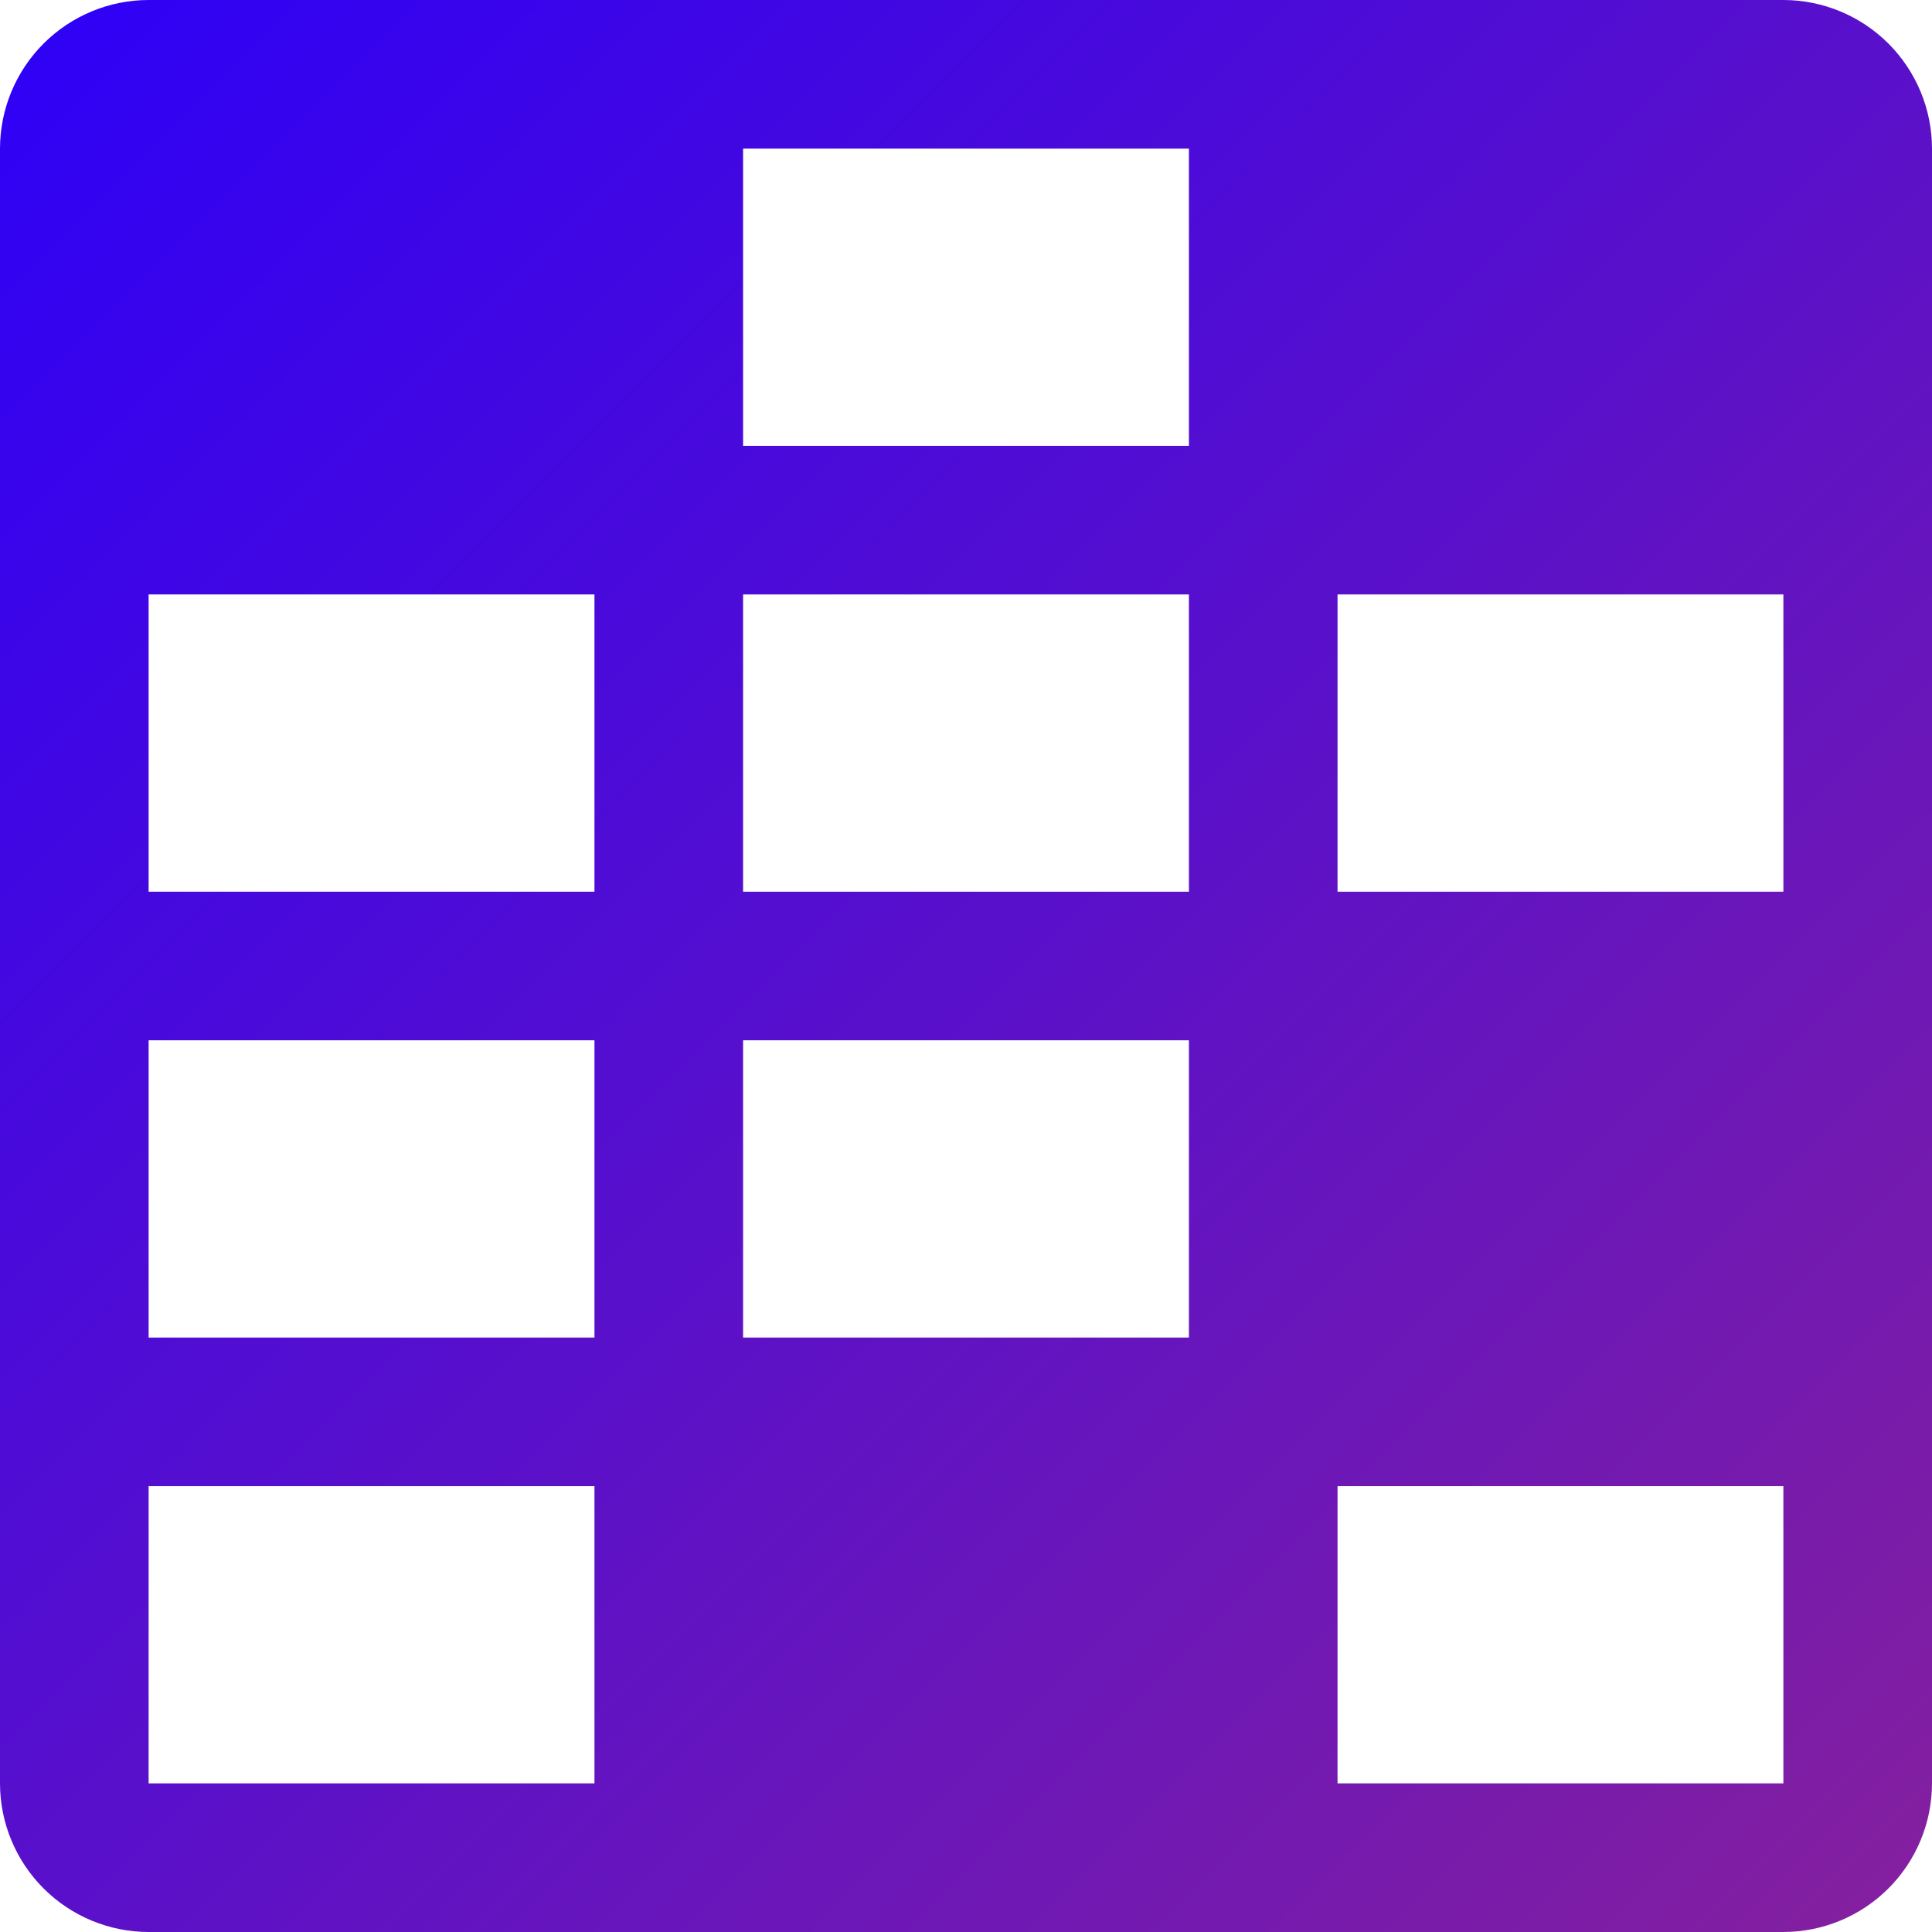 <svg width="832" height="832" viewBox="0 0 832 832" fill="none" xmlns="http://www.w3.org/2000/svg" xmlns:xlink="http://www.w3.org/1999/xlink">
<style>.Group_112_412 {
	animation: 4s linear 0s infinite normal forwards running Group_112_412;
		opacity: 0;
}
@keyframes Group_112_412 {
	0% {
		opacity: 0;
	}
	5% {
		opacity: 1;
	}
	95% {
		opacity: 1;
	}
	100% {
		opacity: 0;
	}
}.Group_113_483 {
	animation: 4s linear 0s infinite normal forwards running Group_113_483;
		opacity: 0;
}
@keyframes Group_113_483 {
	0% {
		opacity: 0;
	}
	5% {
		opacity: 0;
	}
	10% {
		opacity: 1;
	}
	90% {
		opacity: 1;
	}
	95% {
		opacity: 0;
	}
	100% {
		opacity: 0;
	}
}.Group_114_844 {
	animation: 4s linear 0s infinite normal forwards running Group_114_844;
		opacity: 0;
}
@keyframes Group_114_844 {
	0% {
		opacity: 0;
	}
	10% {
		opacity: 0;
	}
	15% {
		opacity: 1;
	}
	85% {
		opacity: 1;
	}
	90% {
		opacity: 0;
	}
	100% {
		opacity: 0;
	}
}.Group_115_522 {
	animation: 4s linear 0s infinite normal forwards running Group_115_522;
		opacity: 0;
}
@keyframes Group_115_522 {
	0% {
		opacity: 0;
	}
	15% {
		opacity: 0;
	}
	20% {
		opacity: 1;
	}
	80% {
		opacity: 1;
	}
	85% {
		opacity: 0;
	}
	100% {
		opacity: 0;
	}
}.Group_116_372 {
	animation: 4s linear 0s infinite normal forwards running Group_116_372;
		opacity: 0;
}
@keyframes Group_116_372 {
	0% {
		opacity: 0;
	}
	20% {
		opacity: 0;
	}
	25% {
		opacity: 1;
	}
	75% {
		opacity: 1;
	}
	80% {
		opacity: 0;
	}
	100% {
		opacity: 0;
	}
}.Group_117_872 {
	animation: 4s linear 0s infinite normal forwards running Group_117_872;
		opacity: 0;
}
@keyframes Group_117_872 {
	0% {
		opacity: 0;
	}
	25% {
		opacity: 0;
	}
	30% {
		opacity: 1;
	}
	65% {
		opacity: 1;
	}
	70% {
		opacity: 0;
	}
	100% {
		opacity: 0;
	}
}.Group_118_185 {
	animation: 4s linear 0s infinite normal forwards running Group_118_185;
		opacity: 0;
}
@keyframes Group_118_185 {
	0% {
		opacity: 0;
	}
	35% {
		opacity: 0;
	}
	40% {
		opacity: 1;
	}
	60% {
		opacity: 1;
	}
	65% {
		opacity: 0;
	}
	100% {
		opacity: 0;
	}
}.Group_119_895 {
	animation: 4s linear 0s infinite normal forwards running Group_119_895;
		opacity: 0;
}
@keyframes Group_119_895 {
	0% {
		opacity: 0;
	}
	40% {
		opacity: 0;
	}
	45% {
		opacity: 1;
	}
	50% {
		opacity: 1;
	}
	55% {
		opacity: 0;
	}
	100% {
		opacity: 0;
	}
}
</style>
<g clip-path="url(#clip_0_289)" width="832" height="832" data-name="Frame 2">
	<g width="832" height="832" data-name="Group 29">
		<path d="M768 0H64C47.031 0.017 30.762 6.765 18.764 18.764C6.765 30.762 0.017 47.031 0 64V768C0.017 784.969 6.765 801.237 18.764 813.236C30.762 825.235 47.031 831.983 64 832H768C784.969 831.983 801.237 825.235 813.236 813.236C825.235 801.237 831.983 784.969 832 768V64C831.983 47.031 825.235 30.762 813.236 18.764C801.237 6.765 784.969 0.017 768 0ZM512 192H320V64H512V192ZM512 256V384H320V256H512ZM256 256V384H64V256H256ZM256 448V576H64V448H256ZM320 448H512V576H320V448ZM576 384V256H768V384H576ZM64 640H256V768H64V640ZM576 768V640H768V768H576Z" fill="url(#paint_linear___495)" data-name="Vector"/>
	</g>
	<g transform="translate(64 64)" width="704" height="704" data-name="Group 120">
		<g class="Group_112_412" width="704" height="704" data-name="Group 112">
			<path d="M0 576H192V704H0V576Z" fill="url(#paint_linear___647)" data-name="Vector"/>
			<path d="M0 576H192V704H0V576Z" fill="url(#paint_linear___563)" data-name="Vector"/>
		</g>
		<g class="Group_113_483" width="704" height="704" data-name="Group 113">
			<path d="M192 384V512H0V384H192Z" fill="url(#paint_linear___236)" data-name="Vector"/>
			<path d="M0 576H192V704H0V576Z" fill="url(#paint_linear___696)" data-name="Vector"/>
			<path d="M0 576H192V704H0V576Z" fill="url(#paint_linear___511)" data-name="Vector"/>
		</g>
		<g class="Group_114_844" width="704" height="704" data-name="Group 114">
			<path d="M192 384V512H0V384H192Z" fill="url(#paint_linear___265)" data-name="Vector"/>
			<path d="M0 576H192V704H0V576Z" fill="url(#paint_linear___232)" data-name="Vector"/>
			<path d="M0 576H192V704H0V576Z" fill="url(#paint_linear___567)" data-name="Vector"/>
			<path d="M192 192V320H0V192H192Z" fill="url(#paint_linear___906)" data-name="Vector"/>
		</g>
		<g class="Group_115_522" width="704" height="704" data-name="Group 115">
			<path d="M192 384V512H0V384H192Z" fill="url(#paint_linear___67)" data-name="Vector"/>
			<path d="M0 576H192V704H0V576Z" fill="url(#paint_linear___726)" data-name="Vector"/>
			<path d="M0 576H192V704H0V576Z" fill="url(#paint_linear___745)" data-name="Vector"/>
			<path d="M192 192V320H0V192H192Z" fill="url(#paint_linear___483)" data-name="Vector"/>
			<path d="M448 128H256V0H448V128Z" fill="url(#paint_linear___672)" data-name="Vector"/>
		</g>
		<g class="Group_116_372" width="704" height="704" data-name="Group 116">
			<path d="M192 384V512H0V384H192Z" fill="url(#paint_linear___924)" data-name="Vector"/>
			<path d="M0 576H192V704H0V576Z" fill="url(#paint_linear___143)" data-name="Vector"/>
			<path d="M0 576H192V704H0V576Z" fill="url(#paint_linear___308)" data-name="Vector"/>
			<path d="M192 192V320H0V192H192Z" fill="url(#paint_linear___760)" data-name="Vector"/>
			<path d="M448 128H256V0H448V128Z" fill="url(#paint_linear___697)" data-name="Vector"/>
			<path d="M448 192V320H352H256V192H448Z" fill="url(#paint_linear___125)" data-name="Vector"/>
		</g>
		<g class="Group_117_872" width="704" height="704" data-name="Group 117">
			<path d="M192 384V512H0V384H192Z" fill="url(#paint_linear___284)" data-name="Vector"/>
			<path d="M0 576H192V704H0V576Z" fill="url(#paint_linear___736)" data-name="Vector"/>
			<path d="M0 576H192V704H0V576Z" fill="url(#paint_linear___43)" data-name="Vector"/>
			<path d="M192 192V320H0V192H192Z" fill="url(#paint_linear___19)" data-name="Vector"/>
			<path d="M448 128H256V0H448V128Z" fill="url(#paint_linear___438)" data-name="Vector"/>
			<path d="M448 192V320H352H256V192H448Z" fill="url(#paint_linear___757)" data-name="Vector"/>
			<path d="M256 384H448V512H256V384Z" fill="url(#paint_linear___679)" data-name="Vector"/>
		</g>
		<g class="Group_118_185" width="704" height="704" data-name="Group 118">
			<path d="M192 384V512H0V384H192Z" fill="url(#paint_linear___302)" data-name="Vector"/>
			<path d="M0 576H192V704H0V576Z" fill="url(#paint_linear___302)" data-name="Vector"/>
			<path d="M0 576H192V704H0V576Z" fill="url(#paint_linear___834)" data-name="Vector"/>
			<path d="M192 192V320H0V192H192Z" fill="url(#paint_linear___32)" data-name="Vector"/>
			<path d="M448 128H256V0H448V128Z" fill="url(#paint_linear___416)" data-name="Vector"/>
			<path d="M448 192V320H352H256V192H448Z" fill="url(#paint_linear___798)" data-name="Vector"/>
			<path d="M256 384H448V512H256V384Z" fill="url(#paint_linear___861)" data-name="Vector"/>
			<path d="M512 704V576H704V704H512Z" fill="url(#paint_linear___641)" data-name="Vector"/>
		</g>
		<g class="Group_119_895" width="704" height="704" data-name="Group 119">
			<path d="M192 384V512H0V384H192Z" fill="url(#paint_linear___817)" data-name="Vector"/>
			<path d="M0 576H192V704H0V576Z" fill="url(#paint_linear___779)" data-name="Vector"/>
			<path d="M0 576H192V704H0V576Z" fill="url(#paint_linear___968)" data-name="Vector"/>
			<path d="M192 192V320H0V192H192Z" fill="url(#paint_linear___582)" data-name="Vector"/>
			<path d="M448 128H256V0H448V128Z" fill="url(#paint_linear___245)" data-name="Vector"/>
			<path d="M256 384H448V512H256V384Z" fill="url(#paint_linear___550)" data-name="Vector"/>
			<path d="M448 192V320H352H256V192H448Z" fill="url(#paint_linear___165)" data-name="Vector"/>
			<path d="M512 320V192H704V320H512Z" fill="url(#paint_linear___515)" data-name="Vector"/>
			<path d="M512 704V576H704V704H512Z" fill="url(#paint_linear___572)" data-name="Vector"/>
		</g>
	</g>
</g>
<defs><clipPath id="clip_0_289"><rect width="832" height="832"/></clipPath>
<linearGradient id="paint_linear___495" x1="0" y1="0" x2="832" y2="832" gradientUnits="userSpaceOnUse">
<stop stop-color="#2D00F7"/>
<stop offset="1" stop-color="#85209E"/>
</linearGradient>

<linearGradient id="paint_linear___647" x1="0" y1="0" x2="704" y2="704" gradientUnits="userSpaceOnUse">
<stop stop-color="#2D00F7"/>
<stop offset="1" stop-color="#85209E"/>
</linearGradient>
<linearGradient id="paint_linear___563" x1="0" y1="0" x2="704" y2="704" gradientUnits="userSpaceOnUse">
<stop stop-color="#2D00F7"/>
<stop offset="1" stop-color="#85209E"/>
</linearGradient>

<linearGradient id="paint_linear___236" x1="0" y1="0" x2="704" y2="704" gradientUnits="userSpaceOnUse">
<stop stop-color="#2D00F7"/>
<stop offset="1" stop-color="#85209E"/>
</linearGradient>
<linearGradient id="paint_linear___696" x1="0" y1="0" x2="704" y2="704" gradientUnits="userSpaceOnUse">
<stop stop-color="#2D00F7"/>
<stop offset="1" stop-color="#85209E"/>
</linearGradient>
<linearGradient id="paint_linear___511" x1="0" y1="0" x2="704" y2="704" gradientUnits="userSpaceOnUse">
<stop stop-color="#2D00F7"/>
<stop offset="1" stop-color="#85209E"/>
</linearGradient>

<linearGradient id="paint_linear___265" x1="0" y1="0" x2="704" y2="704" gradientUnits="userSpaceOnUse">
<stop stop-color="#2D00F7"/>
<stop offset="1" stop-color="#85209E"/>
</linearGradient>
<linearGradient id="paint_linear___232" x1="0" y1="0" x2="704" y2="704" gradientUnits="userSpaceOnUse">
<stop stop-color="#2D00F7"/>
<stop offset="1" stop-color="#85209E"/>
</linearGradient>
<linearGradient id="paint_linear___567" x1="0" y1="0" x2="704" y2="704" gradientUnits="userSpaceOnUse">
<stop stop-color="#2D00F7"/>
<stop offset="1" stop-color="#85209E"/>
</linearGradient>
<linearGradient id="paint_linear___906" x1="0" y1="0" x2="704" y2="704" gradientUnits="userSpaceOnUse">
<stop stop-color="#2D00F7"/>
<stop offset="1" stop-color="#85209E"/>
</linearGradient>

<linearGradient id="paint_linear___67" x1="0" y1="0" x2="704" y2="704" gradientUnits="userSpaceOnUse">
<stop stop-color="#2D00F7"/>
<stop offset="1" stop-color="#85209E"/>
</linearGradient>
<linearGradient id="paint_linear___726" x1="0" y1="0" x2="704" y2="704" gradientUnits="userSpaceOnUse">
<stop stop-color="#2D00F7"/>
<stop offset="1" stop-color="#85209E"/>
</linearGradient>
<linearGradient id="paint_linear___745" x1="0" y1="0" x2="704" y2="704" gradientUnits="userSpaceOnUse">
<stop stop-color="#2D00F7"/>
<stop offset="1" stop-color="#85209E"/>
</linearGradient>
<linearGradient id="paint_linear___483" x1="0" y1="0" x2="704" y2="704" gradientUnits="userSpaceOnUse">
<stop stop-color="#2D00F7"/>
<stop offset="1" stop-color="#85209E"/>
</linearGradient>
<linearGradient id="paint_linear___672" x1="0" y1="0" x2="704" y2="704" gradientUnits="userSpaceOnUse">
<stop stop-color="#2D00F7"/>
<stop offset="1" stop-color="#85209E"/>
</linearGradient>

<linearGradient id="paint_linear___924" x1="0" y1="0" x2="704" y2="704" gradientUnits="userSpaceOnUse">
<stop stop-color="#2D00F7"/>
<stop offset="1" stop-color="#85209E"/>
</linearGradient>
<linearGradient id="paint_linear___143" x1="0" y1="0" x2="704" y2="704" gradientUnits="userSpaceOnUse">
<stop stop-color="#2D00F7"/>
<stop offset="1" stop-color="#85209E"/>
</linearGradient>
<linearGradient id="paint_linear___308" x1="0" y1="0" x2="704" y2="704" gradientUnits="userSpaceOnUse">
<stop stop-color="#2D00F7"/>
<stop offset="1" stop-color="#85209E"/>
</linearGradient>
<linearGradient id="paint_linear___760" x1="0" y1="0" x2="704" y2="704" gradientUnits="userSpaceOnUse">
<stop stop-color="#2D00F7"/>
<stop offset="1" stop-color="#85209E"/>
</linearGradient>
<linearGradient id="paint_linear___697" x1="0" y1="0" x2="704" y2="704" gradientUnits="userSpaceOnUse">
<stop stop-color="#2D00F7"/>
<stop offset="1" stop-color="#85209E"/>
</linearGradient>
<linearGradient id="paint_linear___125" x1="0" y1="0" x2="704" y2="704" gradientUnits="userSpaceOnUse">
<stop stop-color="#2D00F7"/>
<stop offset="1" stop-color="#85209E"/>
</linearGradient>

<linearGradient id="paint_linear___284" x1="0" y1="0" x2="704" y2="704" gradientUnits="userSpaceOnUse">
<stop stop-color="#2D00F7"/>
<stop offset="1" stop-color="#85209E"/>
</linearGradient>
<linearGradient id="paint_linear___736" x1="0" y1="0" x2="704" y2="704" gradientUnits="userSpaceOnUse">
<stop stop-color="#2D00F7"/>
<stop offset="1" stop-color="#85209E"/>
</linearGradient>
<linearGradient id="paint_linear___43" x1="0" y1="0" x2="704" y2="704" gradientUnits="userSpaceOnUse">
<stop stop-color="#2D00F7"/>
<stop offset="1" stop-color="#85209E"/>
</linearGradient>
<linearGradient id="paint_linear___19" x1="0" y1="0" x2="704" y2="704" gradientUnits="userSpaceOnUse">
<stop stop-color="#2D00F7"/>
<stop offset="1" stop-color="#85209E"/>
</linearGradient>
<linearGradient id="paint_linear___438" x1="0" y1="0" x2="704" y2="704" gradientUnits="userSpaceOnUse">
<stop stop-color="#2D00F7"/>
<stop offset="1" stop-color="#85209E"/>
</linearGradient>
<linearGradient id="paint_linear___757" x1="0" y1="0" x2="704" y2="704" gradientUnits="userSpaceOnUse">
<stop stop-color="#2D00F7"/>
<stop offset="1" stop-color="#85209E"/>
</linearGradient>
<linearGradient id="paint_linear___679" x1="0" y1="0" x2="704" y2="704" gradientUnits="userSpaceOnUse">
<stop stop-color="#2D00F7"/>
<stop offset="1" stop-color="#85209E"/>
</linearGradient>

<linearGradient id="paint_linear___302" x1="0" y1="0" x2="704" y2="704" gradientUnits="userSpaceOnUse">
<stop stop-color="#2D00F7"/>
<stop offset="1" stop-color="#85209E"/>
</linearGradient>
<linearGradient id="paint_linear___302" x1="0" y1="0" x2="704" y2="704" gradientUnits="userSpaceOnUse">
<stop stop-color="#2D00F7"/>
<stop offset="1" stop-color="#85209E"/>
</linearGradient>
<linearGradient id="paint_linear___834" x1="0" y1="0" x2="704" y2="704" gradientUnits="userSpaceOnUse">
<stop stop-color="#2D00F7"/>
<stop offset="1" stop-color="#85209E"/>
</linearGradient>
<linearGradient id="paint_linear___32" x1="0" y1="0" x2="704" y2="704" gradientUnits="userSpaceOnUse">
<stop stop-color="#2D00F7"/>
<stop offset="1" stop-color="#85209E"/>
</linearGradient>
<linearGradient id="paint_linear___416" x1="0" y1="0" x2="704" y2="704" gradientUnits="userSpaceOnUse">
<stop stop-color="#2D00F7"/>
<stop offset="1" stop-color="#85209E"/>
</linearGradient>
<linearGradient id="paint_linear___798" x1="0" y1="0" x2="704" y2="704" gradientUnits="userSpaceOnUse">
<stop stop-color="#2D00F7"/>
<stop offset="1" stop-color="#85209E"/>
</linearGradient>
<linearGradient id="paint_linear___861" x1="0" y1="0" x2="704" y2="704" gradientUnits="userSpaceOnUse">
<stop stop-color="#2D00F7"/>
<stop offset="1" stop-color="#85209E"/>
</linearGradient>
<linearGradient id="paint_linear___641" x1="0" y1="0" x2="704" y2="704" gradientUnits="userSpaceOnUse">
<stop stop-color="#2D00F7"/>
<stop offset="1" stop-color="#85209E"/>
</linearGradient>

<linearGradient id="paint_linear___817" x1="0" y1="0" x2="704" y2="704" gradientUnits="userSpaceOnUse">
<stop stop-color="#2D00F7"/>
<stop offset="1" stop-color="#85209E"/>
</linearGradient>
<linearGradient id="paint_linear___779" x1="0" y1="0" x2="704" y2="704" gradientUnits="userSpaceOnUse">
<stop stop-color="#2D00F7"/>
<stop offset="1" stop-color="#85209E"/>
</linearGradient>
<linearGradient id="paint_linear___968" x1="0" y1="0" x2="704" y2="704" gradientUnits="userSpaceOnUse">
<stop stop-color="#2D00F7"/>
<stop offset="1" stop-color="#85209E"/>
</linearGradient>
<linearGradient id="paint_linear___582" x1="0" y1="0" x2="704" y2="704" gradientUnits="userSpaceOnUse">
<stop stop-color="#2D00F7"/>
<stop offset="1" stop-color="#85209E"/>
</linearGradient>
<linearGradient id="paint_linear___245" x1="0" y1="0" x2="704" y2="704" gradientUnits="userSpaceOnUse">
<stop stop-color="#2D00F7"/>
<stop offset="1" stop-color="#85209E"/>
</linearGradient>
<linearGradient id="paint_linear___550" x1="0" y1="0" x2="704" y2="704" gradientUnits="userSpaceOnUse">
<stop stop-color="#2D00F7"/>
<stop offset="1" stop-color="#85209E"/>
</linearGradient>
<linearGradient id="paint_linear___165" x1="0" y1="0" x2="704" y2="704" gradientUnits="userSpaceOnUse">
<stop stop-color="#2D00F7"/>
<stop offset="1" stop-color="#85209E"/>
</linearGradient>
<linearGradient id="paint_linear___515" x1="0" y1="0" x2="704" y2="704" gradientUnits="userSpaceOnUse">
<stop stop-color="#2D00F7"/>
<stop offset="1" stop-color="#85209E"/>
</linearGradient>
<linearGradient id="paint_linear___572" x1="0" y1="0" x2="704" y2="704" gradientUnits="userSpaceOnUse">
<stop stop-color="#2D00F7"/>
<stop offset="1" stop-color="#85209E"/>
</linearGradient>

</defs>
</svg>